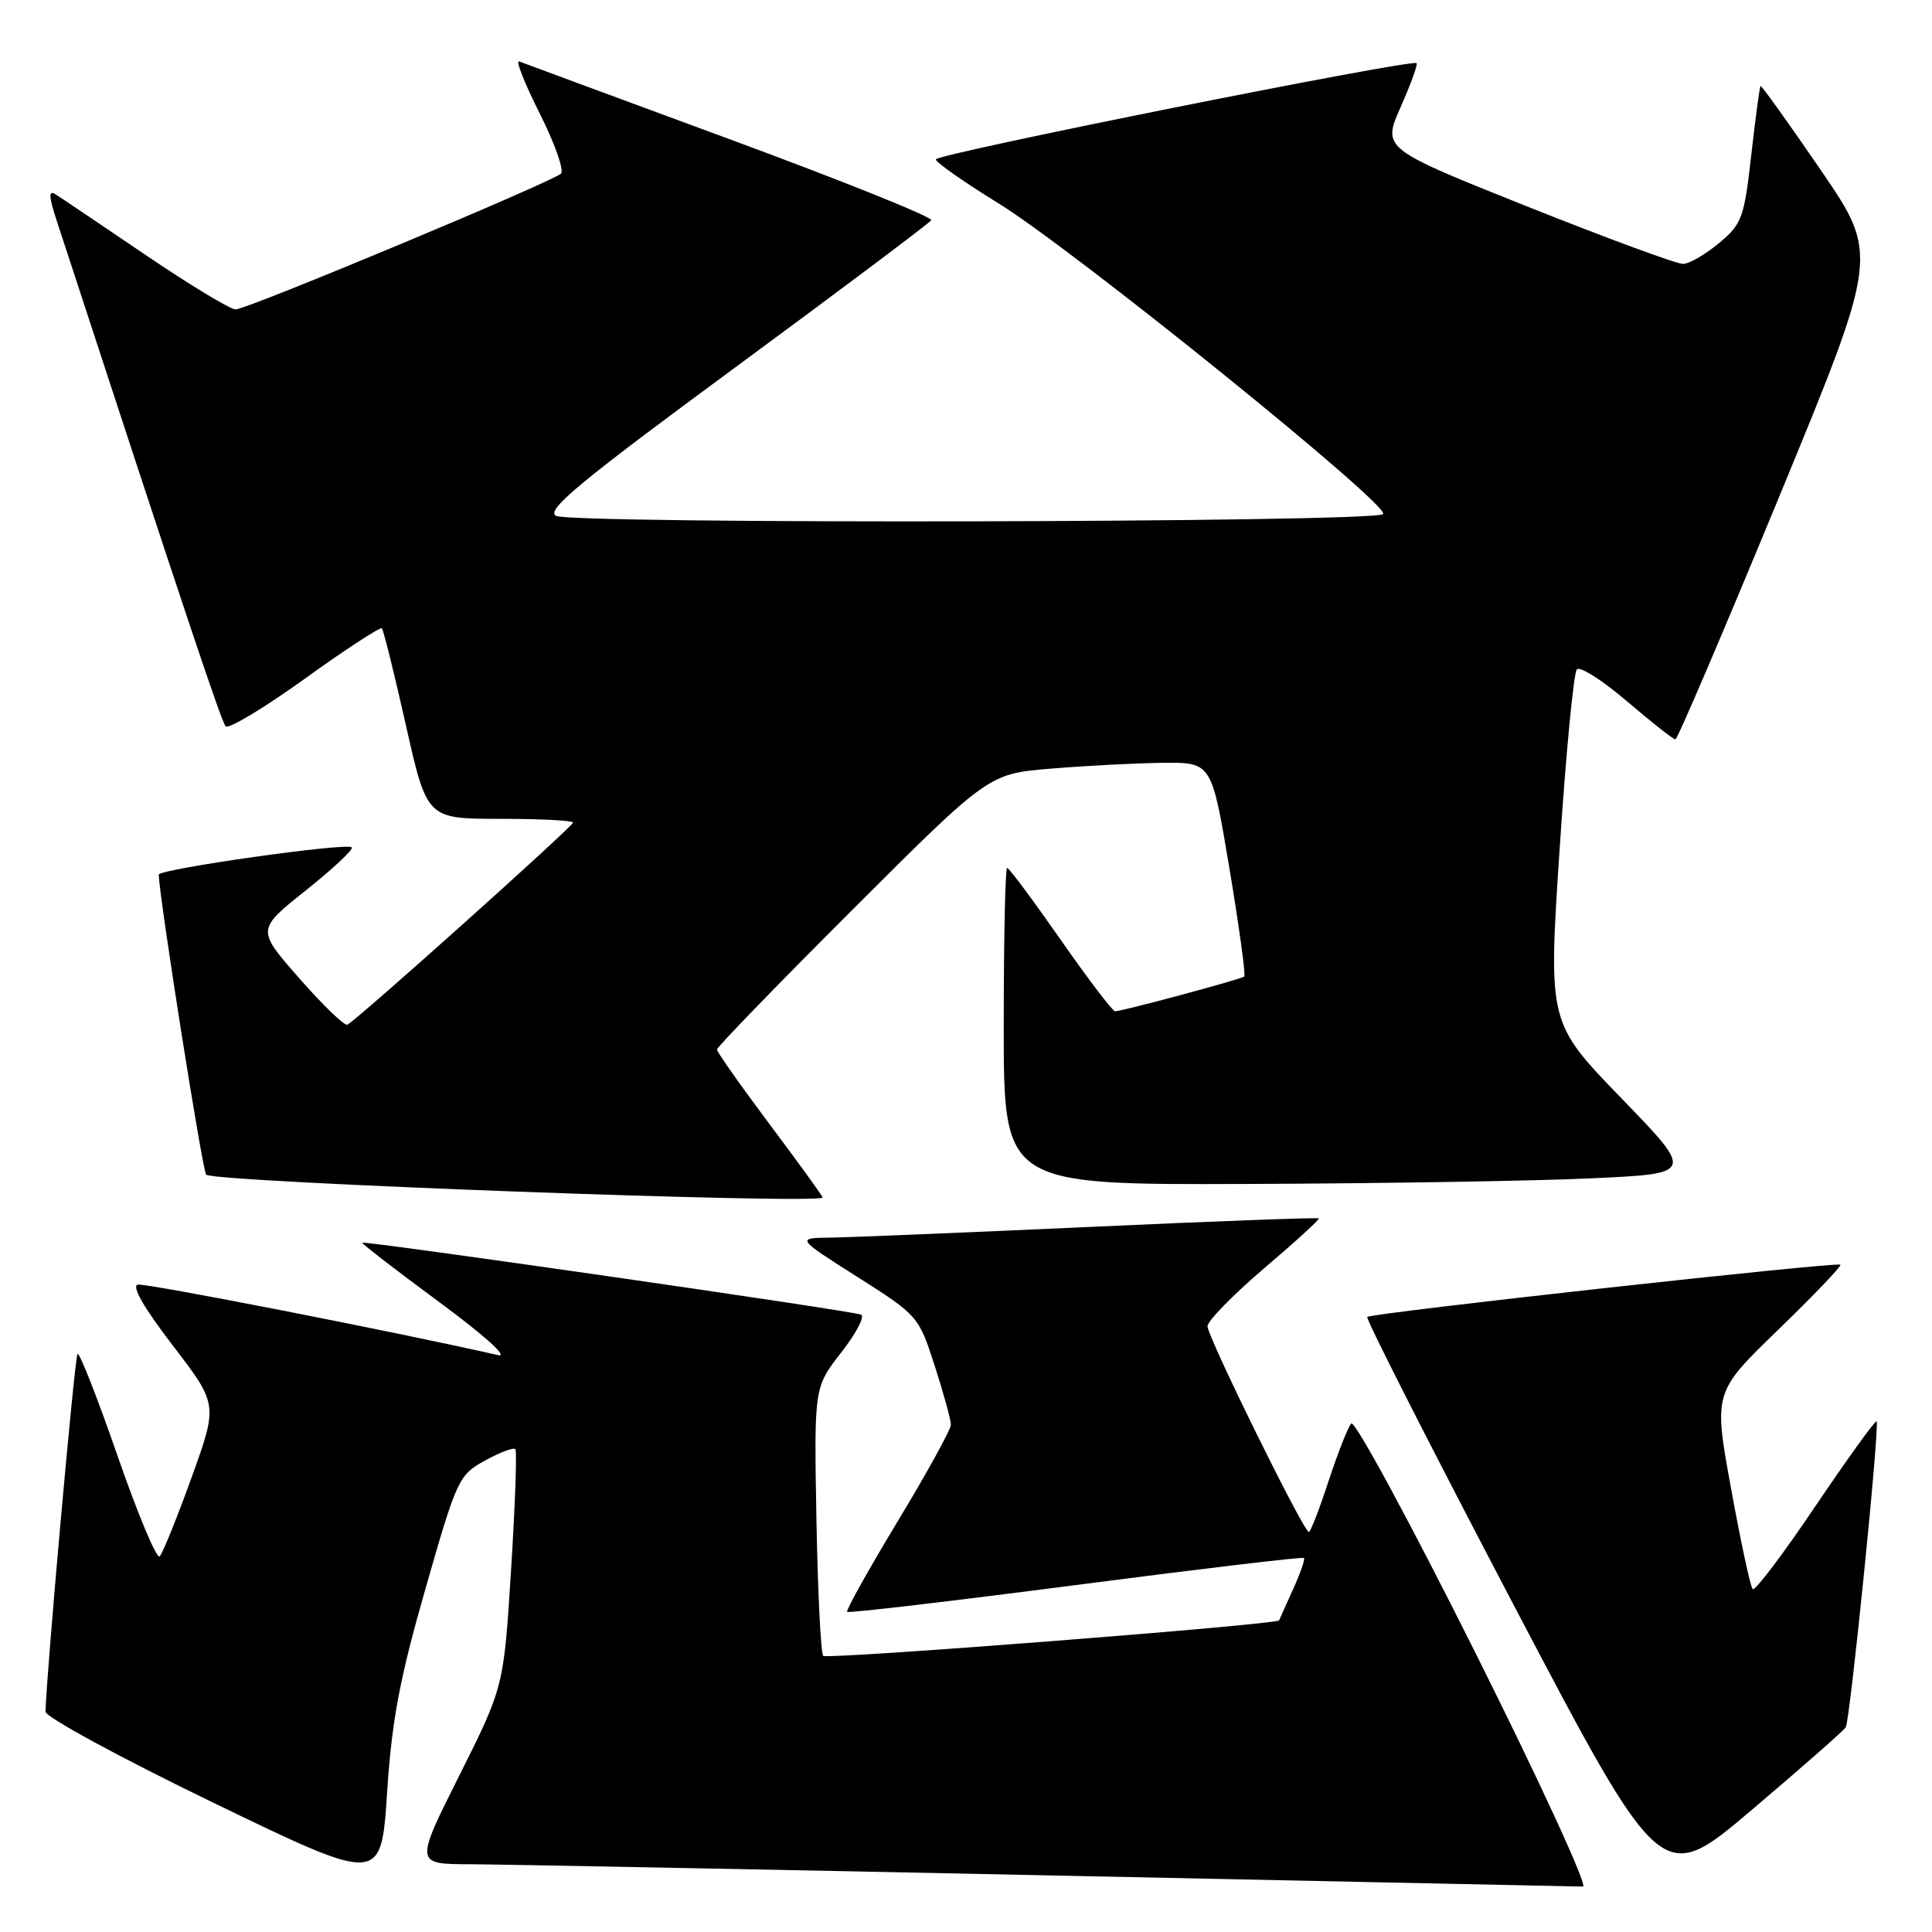 <?xml version="1.0" encoding="UTF-8" standalone="no"?>
<!DOCTYPE svg PUBLIC "-//W3C//DTD SVG 1.1//EN" "http://www.w3.org/Graphics/SVG/1.1/DTD/svg11.dtd" >
<svg xmlns="http://www.w3.org/2000/svg" xmlns:xlink="http://www.w3.org/1999/xlink" version="1.1" viewBox="0 0 256 256">
 <g >
 <path fill="currentColor"
d=" M 56.38 210.50 C 60.54 195.96 60.79 195.44 64.28 193.52 C 66.26 192.44 68.06 191.76 68.29 192.02 C 68.51 192.29 68.26 199.47 67.72 208.00 C 66.75 223.50 66.75 223.50 60.87 235.25 C 54.98 247.00 54.98 247.00 62.24 247.02 C 66.23 247.04 100.77 247.70 139.00 248.50 C 177.23 249.30 209.06 249.96 209.75 249.98 C 210.44 249.99 204.00 235.99 195.43 218.87 C 186.87 201.75 179.50 188.13 179.05 188.62 C 178.61 189.10 177.26 192.54 176.04 196.25 C 174.83 199.96 173.65 203.00 173.43 203.00 C 172.74 203.00 160.00 177.13 160.00 175.74 C 160.00 175.03 163.38 171.58 167.50 168.06 C 171.63 164.55 174.89 161.57 174.75 161.44 C 174.61 161.31 161.00 161.81 144.50 162.57 C 128.00 163.32 112.47 163.96 110.00 163.99 C 105.50 164.05 105.50 164.05 113.61 169.20 C 121.64 174.30 121.74 174.41 123.86 180.99 C 125.04 184.65 126.00 188.15 126.00 188.78 C 126.00 189.40 122.83 195.16 118.95 201.58 C 115.08 207.99 112.06 213.40 112.25 213.58 C 112.44 213.77 126.06 212.17 142.53 210.03 C 159.00 207.89 172.61 206.27 172.78 206.44 C 172.95 206.61 172.29 208.50 171.32 210.63 C 170.35 212.76 169.53 214.59 169.49 214.71 C 169.29 215.26 109.58 219.92 109.08 219.41 C 108.76 219.10 108.36 210.96 108.18 201.33 C 107.87 183.82 107.87 183.82 111.49 179.18 C 113.48 176.63 114.64 174.38 114.08 174.19 C 112.25 173.58 48.00 164.33 48.00 164.67 C 48.00 164.86 52.61 168.41 58.25 172.57 C 64.20 176.96 67.45 179.89 66.00 179.56 C 52.75 176.54 19.30 169.99 18.25 170.22 C 17.40 170.40 19.10 173.35 22.90 178.29 C 28.88 186.09 28.88 186.09 25.38 195.79 C 23.45 201.13 21.55 205.83 21.16 206.23 C 20.77 206.63 18.26 200.65 15.59 192.95 C 12.92 185.24 10.52 179.15 10.27 179.40 C 9.90 179.77 6.16 221.64 6.03 226.80 C 6.01 227.51 16.01 232.94 28.25 238.86 C 50.50 249.63 50.50 249.63 51.29 237.56 C 51.92 227.95 52.95 222.46 56.38 210.50 Z  M 244.57 228.88 C 245.15 227.94 249.10 188.77 248.66 188.33 C 248.49 188.16 244.85 193.21 240.56 199.56 C 236.28 205.91 232.54 210.87 232.24 210.57 C 231.94 210.28 230.66 204.29 229.38 197.27 C 227.05 184.50 227.05 184.50 235.63 176.19 C 240.35 171.62 244.05 167.75 243.86 167.58 C 243.37 167.17 181.69 173.98 181.17 174.50 C 180.94 174.73 189.62 191.80 200.45 212.44 C 220.15 249.97 220.15 249.97 232.12 239.82 C 238.70 234.24 244.30 229.32 244.57 228.88 Z  M 109.00 158.67 C 109.00 158.49 105.85 154.14 102.00 149.00 C 98.15 143.86 95.00 139.39 95.00 139.07 C 95.00 138.74 103.10 130.39 112.99 120.51 C 130.99 102.53 130.99 102.53 139.24 101.85 C 143.78 101.47 150.44 101.12 154.03 101.08 C 160.55 101.00 160.55 101.00 162.90 115.04 C 164.19 122.77 165.08 129.23 164.87 129.40 C 164.44 129.76 148.67 134.00 147.76 134.00 C 147.42 134.00 144.17 129.72 140.53 124.50 C 136.88 119.27 133.70 115.00 133.45 115.00 C 133.20 115.00 133.00 124.45 133.00 136.00 C 133.00 157.00 133.00 157.00 165.25 156.88 C 182.99 156.82 203.57 156.48 211.00 156.13 C 224.50 155.50 224.50 155.50 214.82 145.50 C 205.14 135.50 205.14 135.50 206.66 112.50 C 207.49 99.85 208.52 89.14 208.94 88.70 C 209.36 88.25 212.36 90.16 215.60 92.94 C 218.85 95.71 221.72 97.98 222.00 97.97 C 222.28 97.96 228.45 83.51 235.73 65.87 C 248.96 33.78 248.96 33.78 241.23 22.49 C 236.98 16.28 233.40 11.29 233.28 11.40 C 233.16 11.51 232.61 15.63 232.05 20.55 C 231.11 28.89 230.82 29.68 227.77 32.22 C 225.97 33.72 223.83 34.96 223.01 34.97 C 222.19 34.99 212.89 31.56 202.34 27.35 C 183.16 19.69 183.16 19.69 185.59 14.19 C 186.93 11.17 187.88 8.55 187.71 8.37 C 187.11 7.78 124.00 20.40 124.00 21.12 C 124.00 21.51 127.71 24.11 132.25 26.91 C 142.28 33.09 184.34 67.07 183.27 68.12 C 182.13 69.25 75.66 69.47 73.66 68.35 C 72.31 67.59 76.86 63.82 97.47 48.65 C 111.48 38.33 123.15 29.57 123.39 29.18 C 123.63 28.78 111.65 23.97 96.77 18.48 C 81.89 12.99 69.30 8.34 68.79 8.14 C 68.28 7.95 69.51 11.04 71.51 15.02 C 73.51 19.00 74.78 22.59 74.33 23.01 C 73.08 24.15 32.70 41.01 31.22 41.00 C 30.51 41.00 25.12 37.74 19.24 33.75 C 13.36 29.76 8.00 26.15 7.33 25.73 C 6.42 25.16 6.47 26.06 7.51 29.23 C 24.48 81.12 29.33 95.63 29.90 96.24 C 30.28 96.65 35.00 93.81 40.39 89.93 C 45.79 86.04 50.38 83.05 50.60 83.26 C 50.81 83.48 52.25 89.25 53.78 96.08 C 56.57 108.50 56.57 108.50 66.29 108.50 C 71.63 108.50 75.97 108.72 75.93 109.00 C 75.83 109.60 47.05 135.38 46.02 135.78 C 45.63 135.94 42.76 133.17 39.65 129.62 C 33.99 123.18 33.99 123.18 40.54 117.97 C 44.14 115.10 46.87 112.54 46.61 112.28 C 45.95 111.62 20.99 115.16 21.03 115.90 C 21.22 119.71 26.83 155.16 27.32 155.65 C 28.31 156.65 109.00 159.63 109.00 158.67 Z "/>
</g>
</svg>